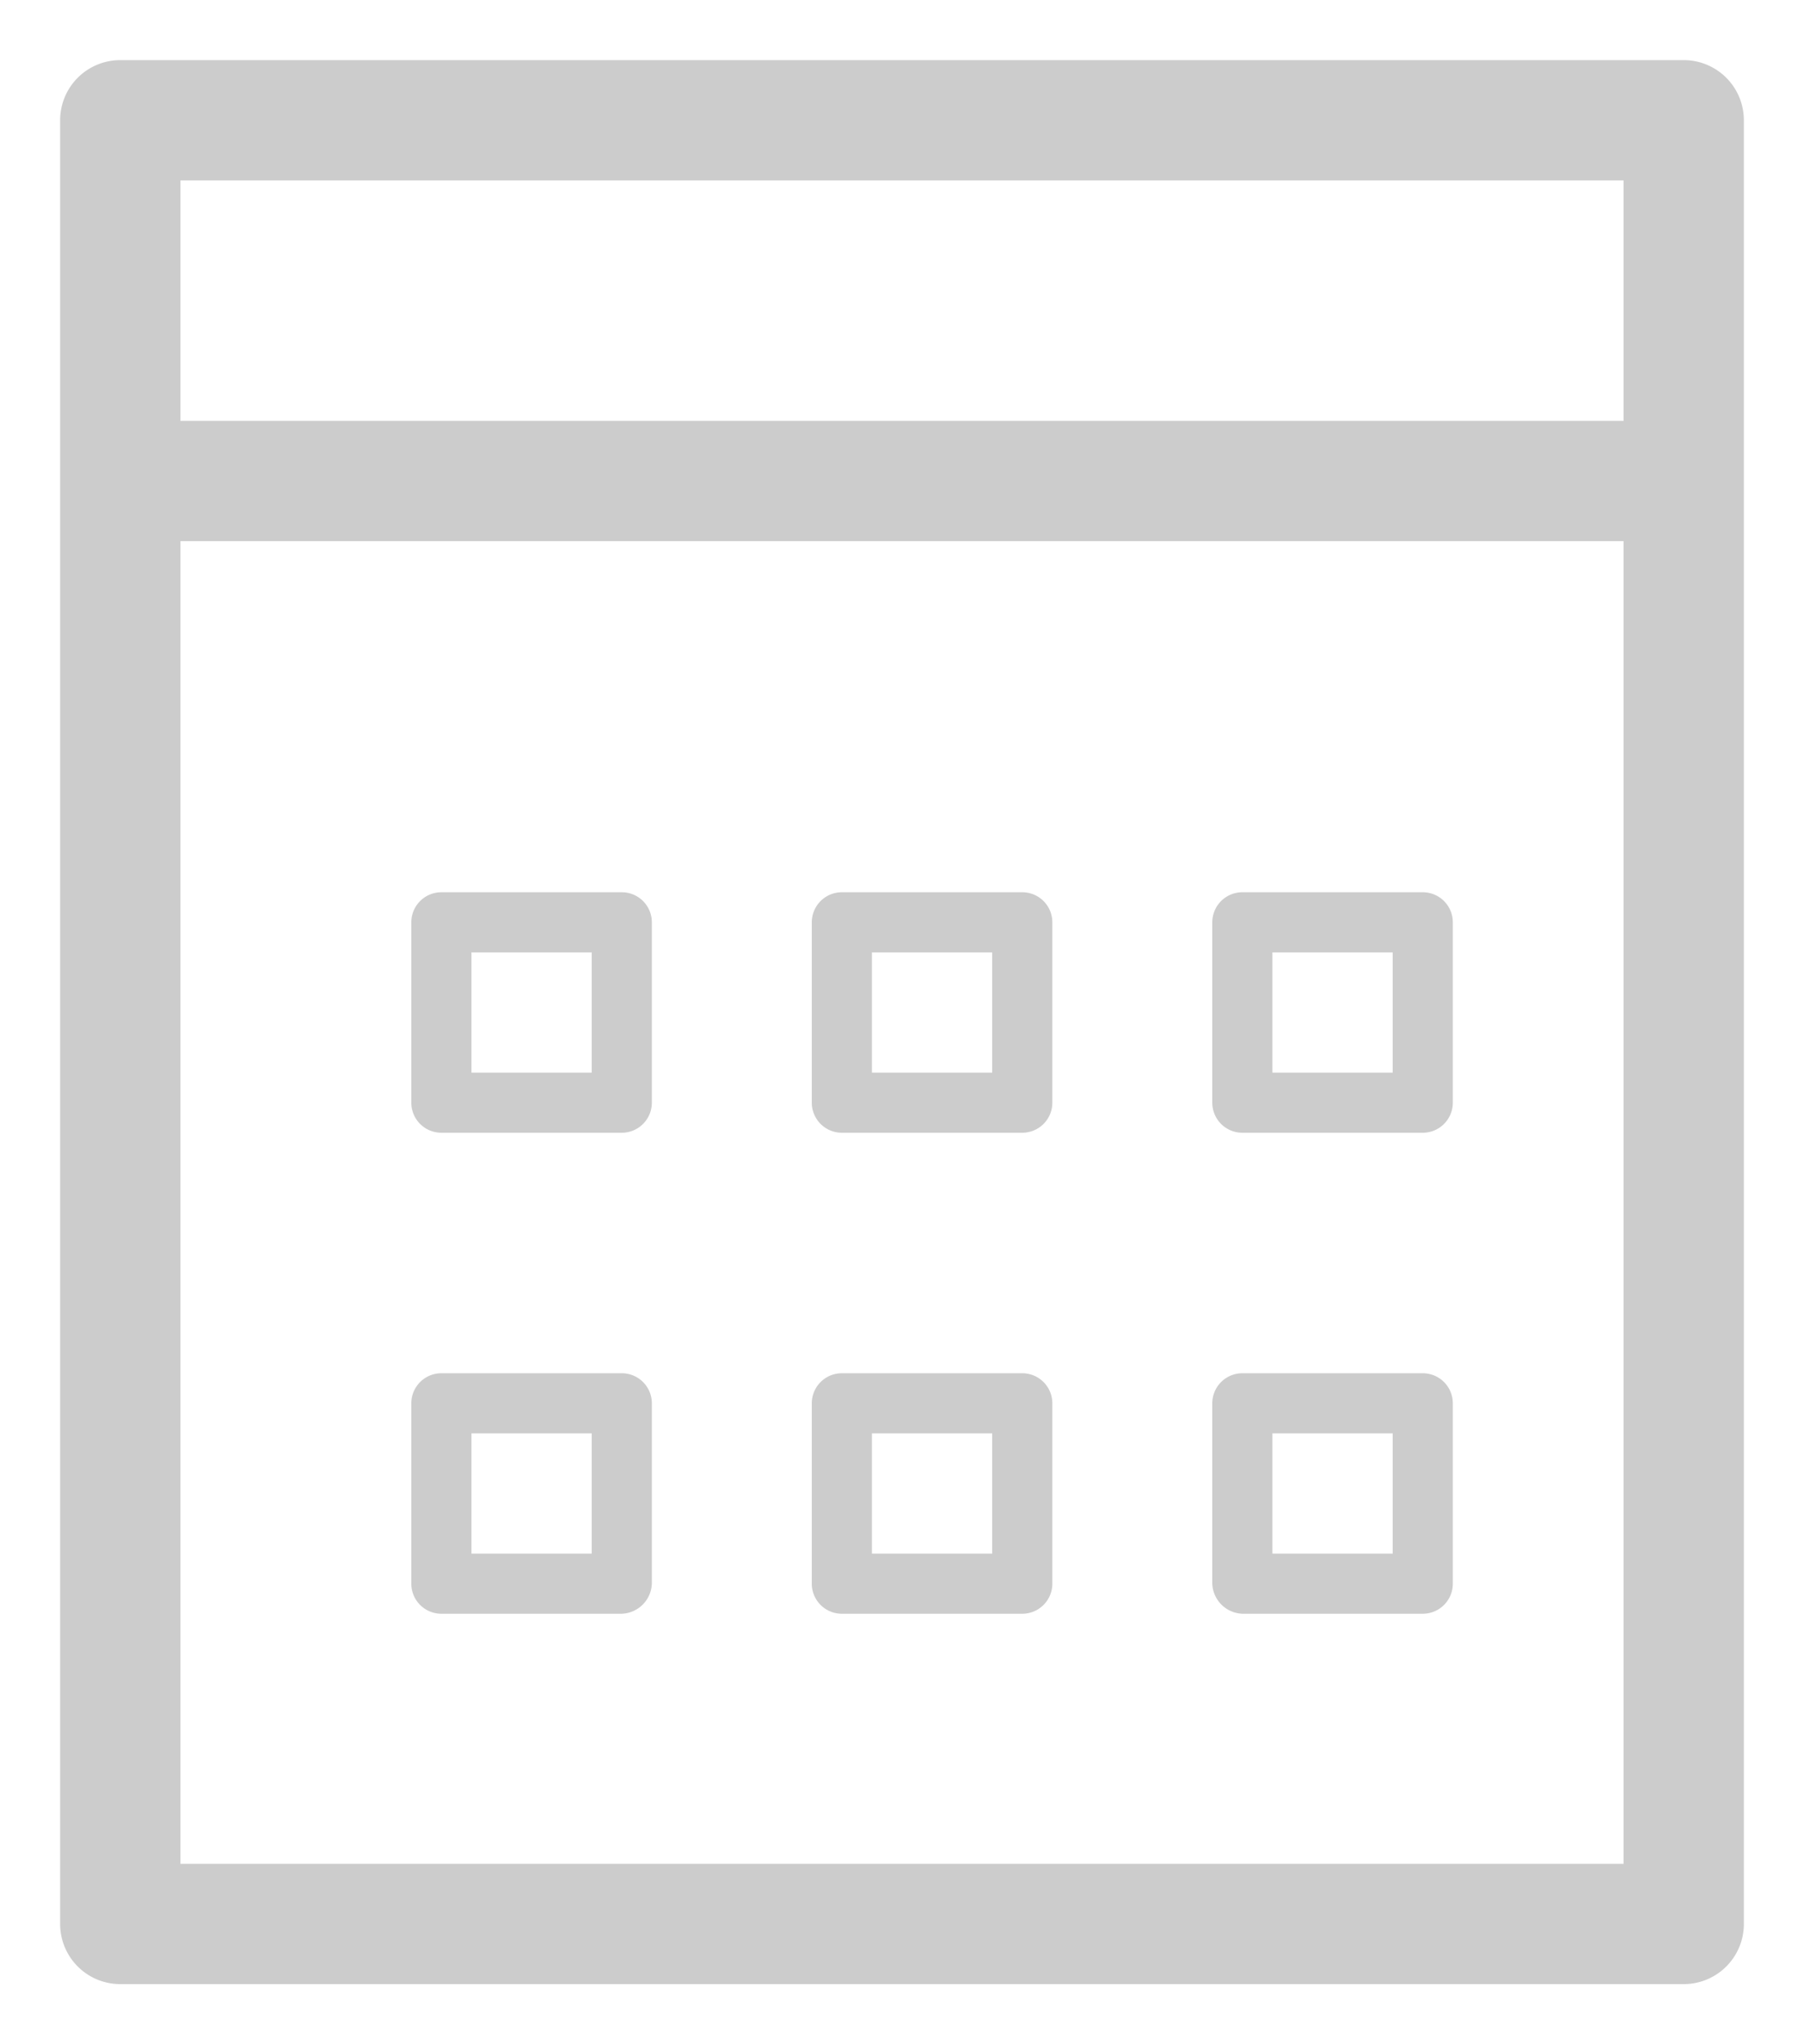 <svg id="Layer_1" data-name="Layer 1" xmlns="http://www.w3.org/2000/svg" viewBox="0 0 15 17"><defs><style>.cls-1{fill:#ccc;}</style></defs><title>Calendar</title><path class="cls-1" d="M14,.5H1A.5.5,0,0,0,.5,1V16a.5.5,0,0,0,.5.5H14a.5.5,0,0,0,.5-.5V1A.5.5,0,0,0,14,.5Zm-.5,15H1.5V4.5h12Zm0-12H1.5v-2h12Z"/><path class="cls-1" d="M7,9.42H8.5a.25.25,0,0,0,.25-.25V7.67a.25.25,0,0,0-.25-.25H7a.25.25,0,0,0-.25.25v1.5A.25.25,0,0,0,7,9.42Zm.25-1.5h1v1h-1Z"/><path class="cls-1" d="M10.33,9.42h1.5a.25.25,0,0,0,.25-.25V7.67a.25.25,0,0,0-.25-.25h-1.5a.25.25,0,0,0-.25.25v1.5A.25.25,0,0,0,10.33,9.42Zm.25-1.5h1v1h-1Z"/><path class="cls-1" d="M3.67,9.42h1.5a.25.25,0,0,0,.25-.25V7.67a.25.25,0,0,0-.25-.25H3.67a.25.25,0,0,0-.25.25v1.5A.25.25,0,0,0,3.67,9.42Zm.25-1.5h1v1h-1Z"/><path class="cls-1" d="M7,13.42H8.5a.25.25,0,0,0,.25-.25v-1.5a.25.25,0,0,0-.25-.25H7a.25.25,0,0,0-.25.25v1.5A.25.25,0,0,0,7,13.42Zm.25-1.5h1v1h-1Z"/><path class="cls-1" d="M10.33,13.42h1.5a.25.25,0,0,0,.25-.25v-1.5a.25.25,0,0,0-.25-.25h-1.5a.25.25,0,0,0-.25.25v1.5A.26.26,0,0,0,10.33,13.42Zm.25-1.5h1v1h-1Z"/><path class="cls-1" d="M3.67,13.42h1.5a.26.26,0,0,0,.25-.25v-1.5a.25.25,0,0,0-.25-.25H3.67a.25.25,0,0,0-.25.25v1.5A.25.25,0,0,0,3.67,13.42Zm.25-1.5h1v1h-1Z"/></svg>